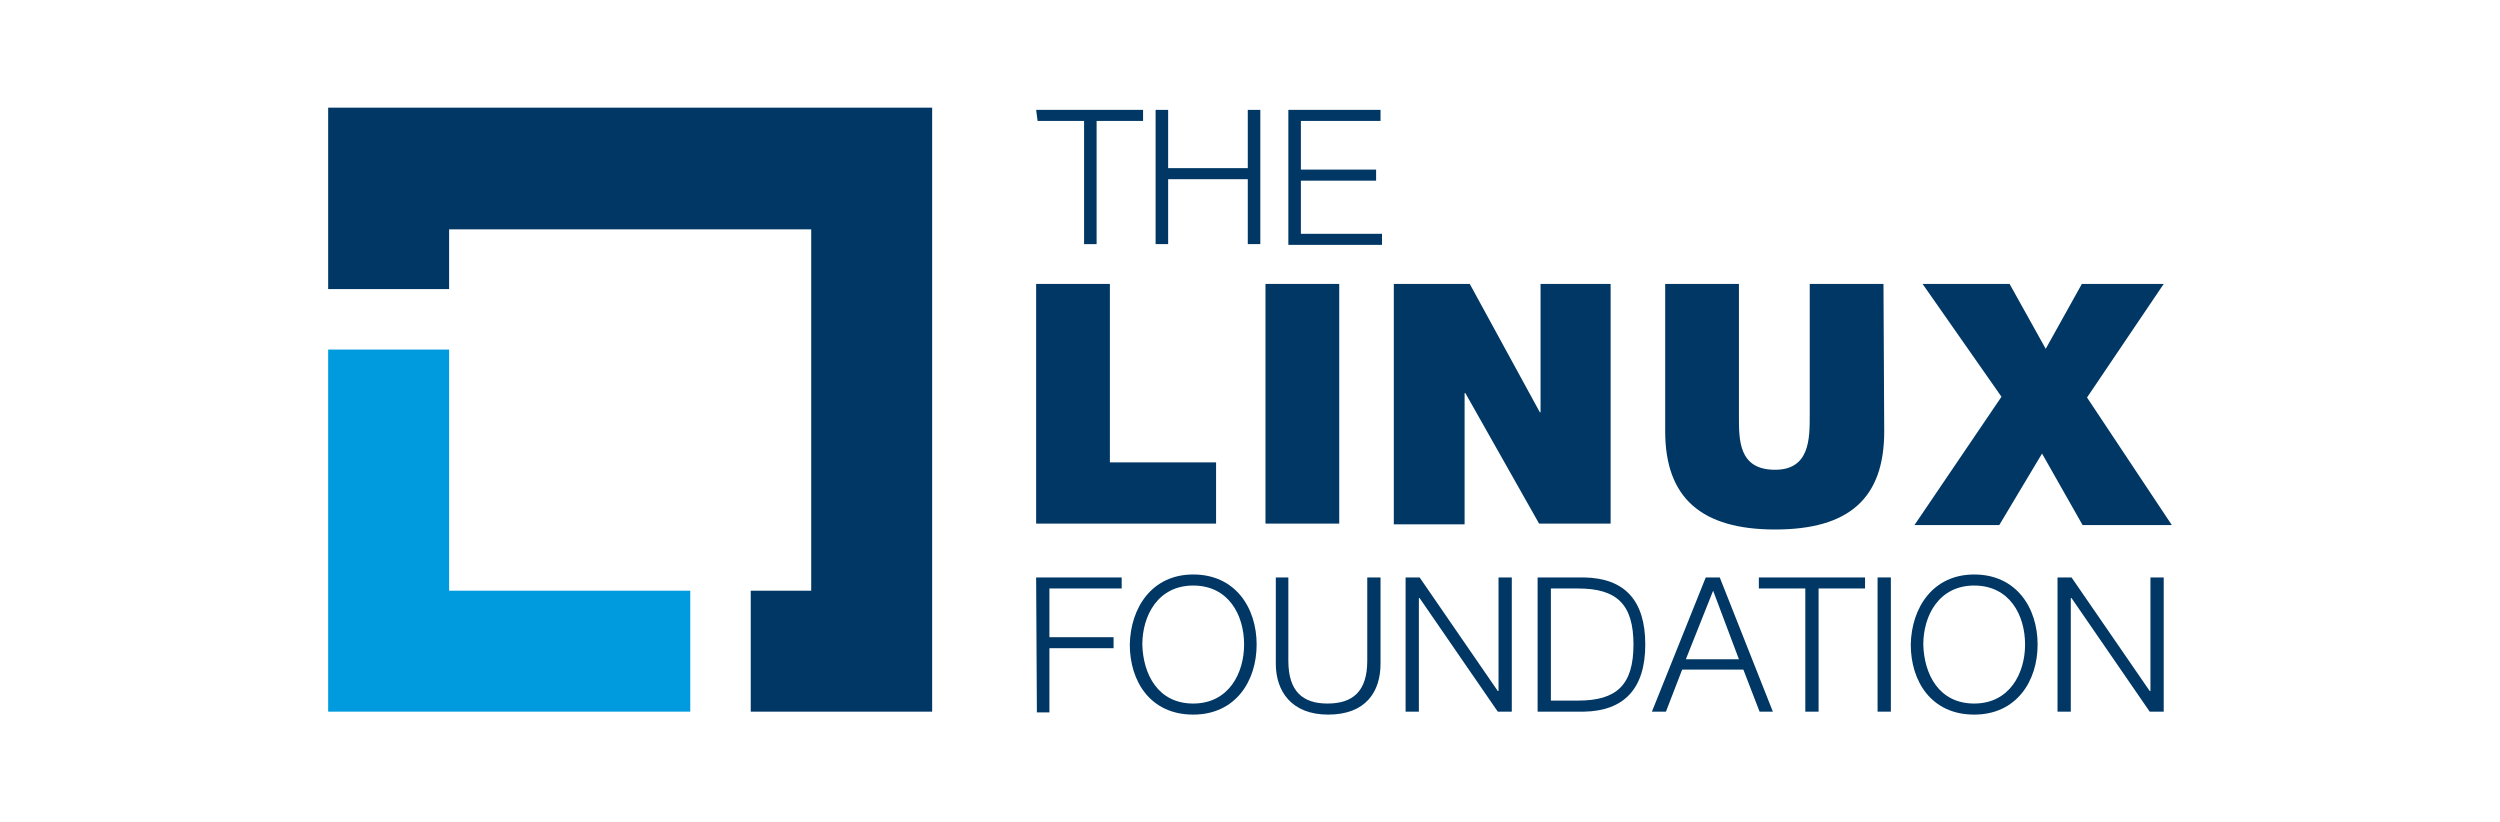 <?xml version="1.0" encoding="utf-8"?>
<!-- Generator: Adobe Illustrator 24.2.0, SVG Export Plug-In . SVG Version: 6.00 Build 0)  -->
<svg version="1.1" id="Layer_1" xmlns="http://www.w3.org/2000/svg" xmlns:xlink="http://www.w3.org/1999/xlink" x="0px" y="0px"
	 viewBox="0 0 339 111.5" style="enable-background:new 0 0 339 111.5;" xml:space="preserve">
<style type="text/css">
	.st0{fill:#003764;}
	.st1{fill:#009ADE;}
</style>
<g>
	<g>
		<path class="st0" d="M140.5,14.9H155v1.5h-6.3v16.7h-1.7V16.4h-6.3L140.5,14.9L140.5,14.9z"/>
		<path class="st0" d="M156.7,14.9h1.7v7.9h10.8v-7.9h1.7v18.2h-1.7v-8.8h-10.8v8.8h-1.7V14.9z"/>
		<path class="st0" d="M174.7,14.9h12.5v1.5h-10.8V23h10.2v1.5h-10.2v7.2h11v1.5h-12.7V14.9z"/>
	</g>
	<g>
		<path class="st0" d="M140.5,78.3h11.6v1.5h-9.8v6.6h8.7v1.5h-8.7v8.7h-1.7L140.5,78.3L140.5,78.3z"/>
		<path class="st0" d="M161.8,77.9c5.7,0,8.6,4.5,8.6,9.5c0,5-2.9,9.5-8.6,9.5c-5.8,0-8.6-4.5-8.6-9.5
			C153.3,82.4,156.2,77.9,161.8,77.9z M161.8,95.4c4.8,0,6.9-4.1,6.9-8c0-4-2.1-8-6.9-8c-4.8,0-6.9,4.1-6.9,8
			C155,91.4,157,95.4,161.8,95.4z"/>
		<path class="st0" d="M173,78.3h1.7v11.3c0,4.2,2,5.8,5.3,5.8c3.4,0,5.4-1.6,5.4-5.8V78.3h1.8v11.7c0,3.8-2,6.9-7.1,6.9
			c-5,0-7.1-3.2-7.1-6.9L173,78.3L173,78.3z"/>
		<path class="st0" d="M190.6,78.3h1.9l10.6,15.4h0.1V78.3h1.8v18.2h-1.9l-10.6-15.4h-0.1v15.4h-1.8V78.3z"/>
		<path class="st0" d="M208.5,78.3h6.3c5.5,0.1,8.3,3.1,8.3,9.1c0,6-2.9,9-8.3,9.1h-6.3V78.3z M210.3,95h3.7c5.2,0,7.5-2.1,7.5-7.6
			s-2.3-7.6-7.5-7.6h-3.7V95z"/>
		<path class="st0" d="M231.3,78.3h1.9l7.2,18.2h-1.8l-2.2-5.7h-8.3l-2.2,5.7H224L231.3,78.3z M228.6,89.4h7.2l-3.5-9.3L228.6,89.4z
			"/>
		<path class="st0" d="M238.4,78.3h14.5v1.5h-6.3v16.7h-1.8V79.8h-6.3V78.3z"/>
		<path class="st0" d="M254.6,78.3h1.8v18.2h-1.8V78.3z"/>
		<path class="st0" d="M267.7,77.9c5.7,0,8.6,4.5,8.6,9.5c0,5-2.9,9.5-8.6,9.5c-5.8,0-8.6-4.5-8.6-9.5
			C259.2,82.4,262.1,77.9,267.7,77.9z M267.7,95.4c4.8,0,6.9-4.1,6.9-8c0-4-2.1-8-6.9-8s-6.9,4.1-6.9,8
			C260.9,91.4,262.9,95.4,267.7,95.4z"/>
		<path class="st0" d="M279,78.3h1.9l10.6,15.4h0.1V78.3h1.8v18.2h-1.9l-10.6-15.4h-0.1v15.4H279V78.3z"/>
	</g>
	<g>
		<path class="st0" d="M140.5,38.5h10v24.2h14.4v8.3h-24.4L140.5,38.5L140.5,38.5z"/>
		<path class="st0" d="M171.6,38.5h10v32.5h-10V38.5z"/>
		<path class="st0" d="M189,38.5h10.3l9.5,17.4h0.1V38.5h9.5v32.5h-9.7l-10-17.7h-0.1v17.8H189V38.5z"/>
		<path class="st0" d="M255.5,58.5c0,9.1-4.8,13.3-14.8,13.3s-14.9-4.3-14.9-13.3v-20h10v17.8c0,3.3-0.1,7.4,4.9,7.4
			c4.7,0,4.7-4.2,4.7-7.4V38.5h10L255.5,58.5L255.5,58.5z"/>
		<path class="st0" d="M271.4,53.8l-10.7-15.3h11.8l4.9,8.8l4.9-8.8h11.1L283,53.9l11.5,17.3h-12.1l-5.5-9.7l-5.8,9.7h-11.5
			L271.4,53.8z"/>
	</g>
	<g>
		<polygon class="st1" points="60.9,80.1 60.9,47.4 44.5,47.4 44.5,96.5 93.6,96.5 93.6,80.1 		"/>
		<polygon class="st0" points="126.4,14.6 44.5,14.6 44.5,39.2 60.9,39.2 60.9,31.1 110,31.1 110,80.1 101.8,80.1 101.8,96.5 
			126.4,96.5 		"/>
	</g>
</g>
</svg>
